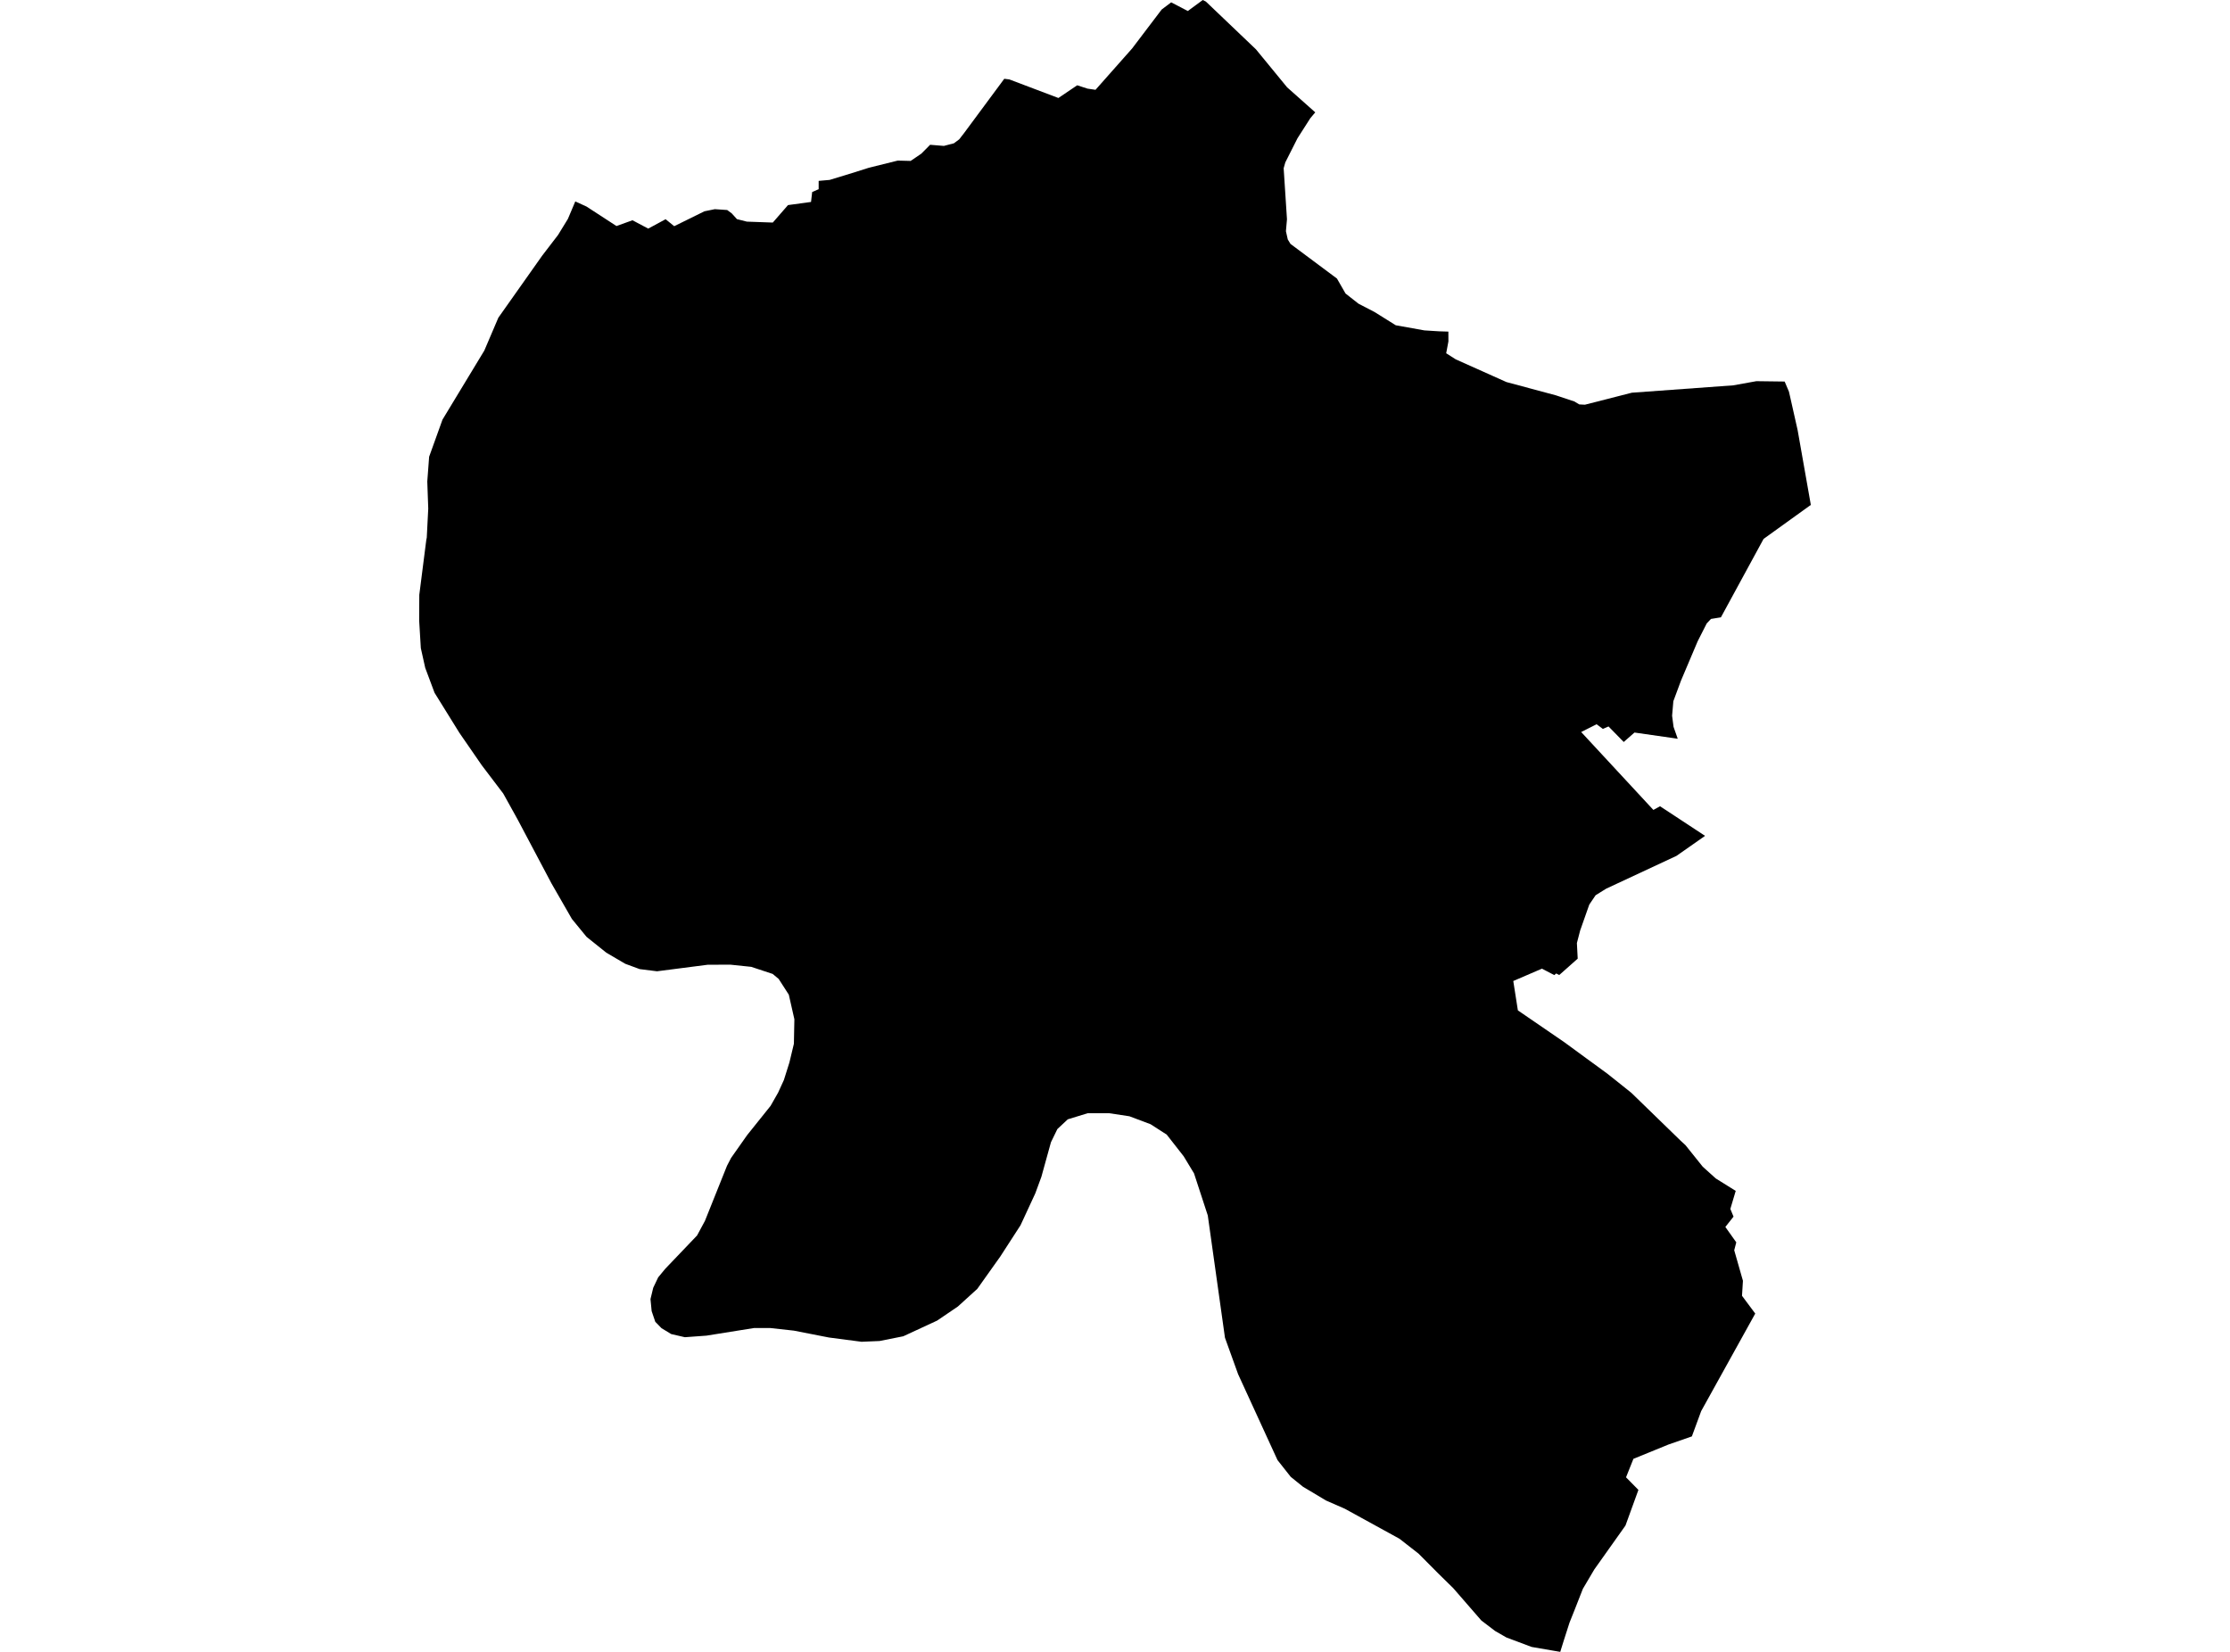 <?xml version='1.0'?>
<svg  baseProfile = 'tiny' width = '540' height = '400' stroke-linecap = 'round' stroke-linejoin = 'round' version='1.1' xmlns='http://www.w3.org/2000/svg'>
<path id='3727201001' title='3727201001'  d='M 425.309 92.302 432.157 92.39 433.192 94.823 433.456 95.966 435.302 104.161 438.497 122.262 427.097 130.468 426.98 130.634 416.723 149.487 414.32 149.878 413.294 150.952 411.096 155.28 407.052 164.824 405.206 169.796 404.903 173.312 405.254 176.009 406.27 178.89 405.01 178.705 395.799 177.386 395.613 177.542 393.19 179.672 392.643 179.115 389.508 175.911 388.658 176.282 388.14 176.507 387.71 176.184 386.616 175.374 385.893 175.745 382.885 177.259 399.979 195.702 400.37 196.122 401.318 195.604 401.982 195.233 412.884 202.403 405.948 207.258 388.941 215.19 386.382 216.782 384.868 219.019 384.799 219.185 383.588 222.624 382.758 224.988 382.66 225.242 381.849 228.358 382.045 232.138 377.571 236.104 376.828 235.723 376.379 236.124 373.39 234.561 366.444 237.55 367.558 244.662 378.772 252.349 384.028 256.198 384.985 256.892 389.371 260.105 395.046 264.638 406.993 276.243 408.146 277.308 412.327 282.524 415.472 285.357 420.308 288.376 419.008 292.742 419.78 294.608 417.797 297.109 420.444 300.83 419.946 302.745 422.056 310.14 421.832 313.774 425.036 318.081 411.946 341.692 409.689 347.827 404.033 349.79 395.535 353.258 393.747 357.732 396.746 360.78 393.61 369.415 389.781 374.807 388.902 376.048 386.059 380.053 383.295 384.732 381.331 389.743 380.062 392.918 378.684 397.216 377.815 400 376.682 399.805 370.889 398.808 364.774 396.513 362.039 394.94 358.708 392.4 351.909 384.576 348.373 381.108 343.498 376.204 338.887 372.609 325.651 365.341 321.099 363.349 315.511 360.008 312.552 357.615 309.347 353.551 299.813 332.764 296.629 323.933 292.468 294.325 289.136 284.136 286.636 280.004 282.523 274.748 278.606 272.228 273.487 270.304 268.544 269.561 263.377 269.571 258.561 271.046 256.041 273.41 254.488 276.604 252.173 284.966 250.697 288.981 247.122 296.698 242.228 304.259 236.65 312.103 231.952 316.372 226.931 319.781 218.725 323.581 213.001 324.724 208.625 324.91 200.712 323.874 192.243 322.214 186.567 321.588 182.553 321.588 171.075 323.425 165.839 323.806 162.537 323.044 160.183 321.618 158.678 320.074 157.799 317.486 157.516 314.575 158.18 311.83 159.382 309.309 161.101 307.229 168.798 299.17 170.703 295.633 176.047 282.29 177.033 280.395 180.902 274.895 186.597 267.784 188.423 264.579 189.82 261.522 191.159 257.273 192.243 252.74 192.36 246.811 191.012 240.862 188.56 237.052 187.114 235.841 181.918 234.121 176.857 233.594 171.368 233.613 159.098 235.196 154.898 234.668 151.401 233.379 146.819 230.693 142.033 226.854 138.487 222.526 133.544 213.92 125.319 198.388 121.861 192.156 116.654 185.298 111.243 177.454 105.225 167.754 102.969 161.717 101.904 156.941 101.503 150.298 101.533 144.036 103.232 130.712 103.34 130.214 103.701 123.161 103.467 116.587 103.916 110.599 107.15 101.612 117.279 84.888 120.679 76.927 131.287 61.913 135.136 56.892 137.52 53.004 139.307 48.774 142.023 50.015 149.281 54.733 153.159 53.336 156.969 55.358 161.179 53.082 163.26 54.772 170.576 51.167 173.097 50.65 176.096 50.855 177.199 51.675 178.45 53.062 180.853 53.668 187.134 53.893 190.817 49.663 196.394 48.901 196.668 46.498 198.241 45.814 198.241 43.802 200.898 43.567 206.358 41.897 210.412 40.617 217.387 38.888 220.513 38.966 223.101 37.208 225.231 35.059 228.562 35.333 230.994 34.698 232.274 33.74 233.437 32.246 243.186 19.078 244.426 19.234 256.295 23.728 260.847 20.651 263.338 21.461 265.282 21.745 274.142 11.742 276.75 8.303 281.302 2.305 283.608 0.567 287.632 2.667 291.256 0 292.008 0.381 304.131 11.947 311.682 21.149 318.491 27.205 317.279 28.651 314.193 33.477 311.243 39.318 310.842 40.735 311.643 53.092 311.389 55.983 311.838 57.986 312.503 59.07 323.746 67.451 325.827 71.076 328.963 73.537 332.86 75.559 337.989 78.763 344.924 80.004 348.509 80.229 350.727 80.297 350.737 82.68 350.199 85.543 352.514 87.018 364.793 92.517 376.77 95.731 381.185 97.196 382.435 97.929 383.793 97.997 395.154 95.096 419.731 93.309 425.143 92.332 425.309 92.302 Z' />
</svg>